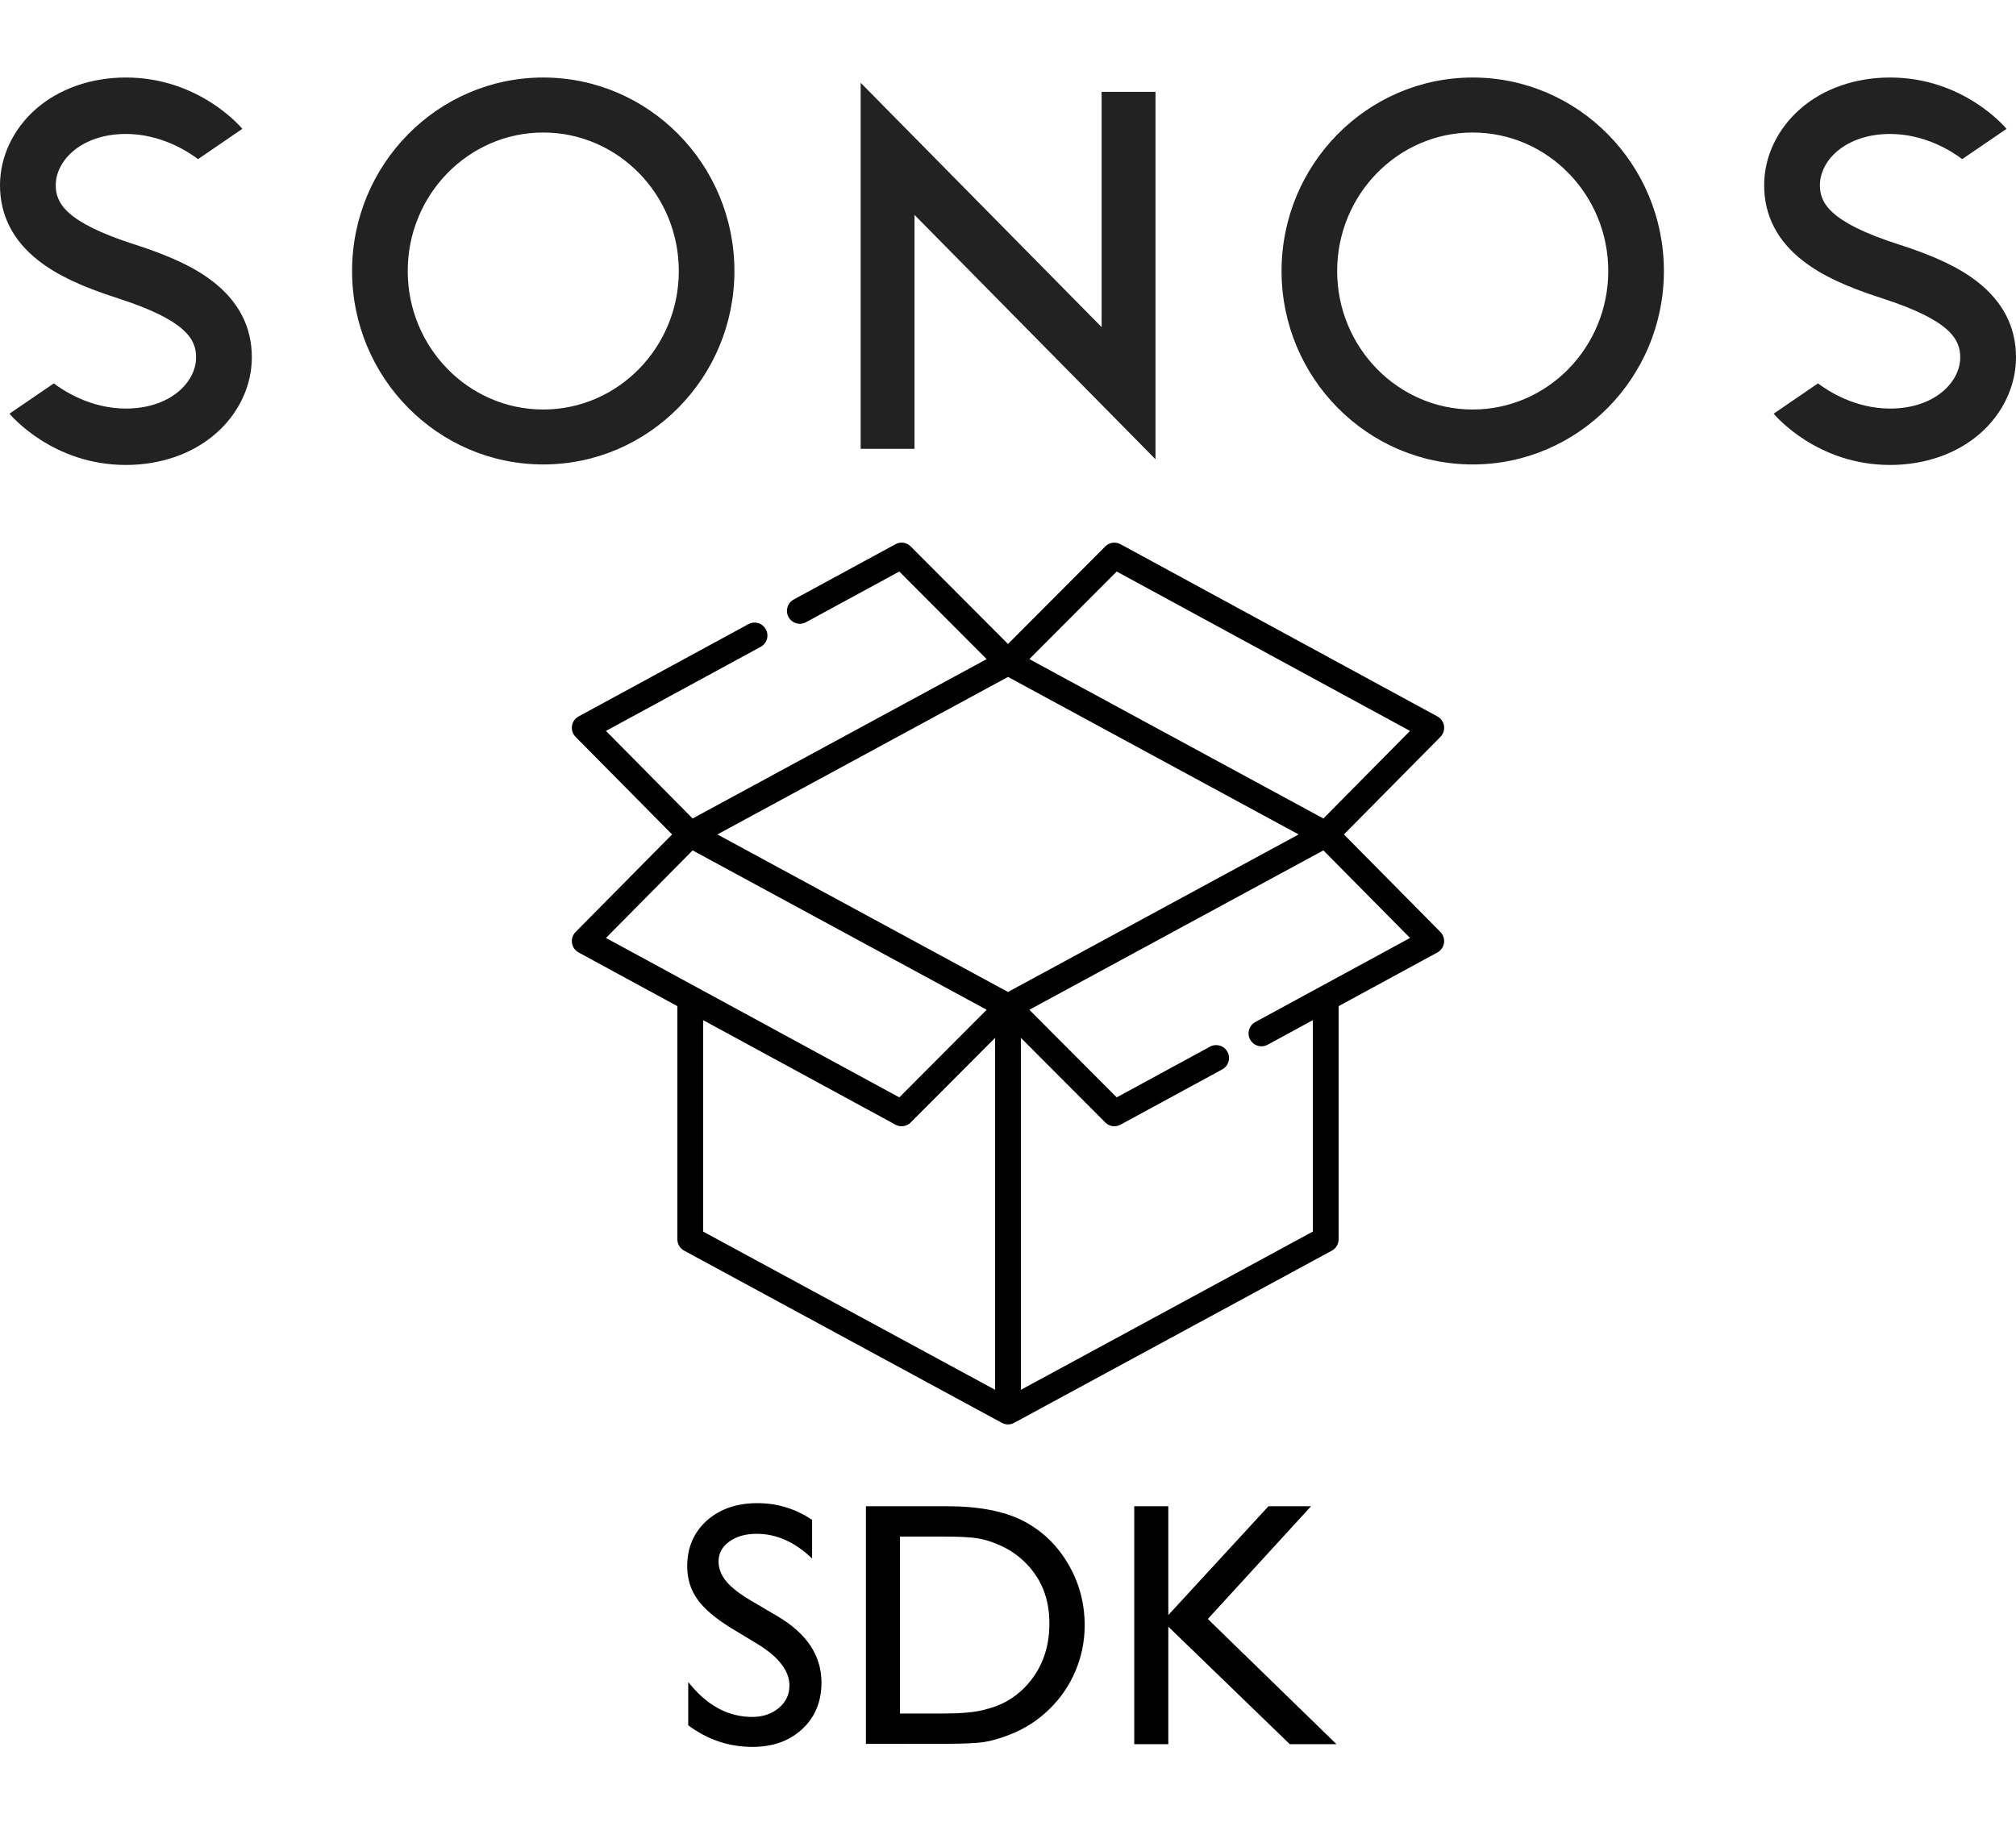 <?xml version="1.0" encoding="UTF-8"?>
<svg width="208px" height="188px" viewBox="0 0 208 188" version="1.1" xmlns="http://www.w3.org/2000/svg" xmlns:xlink="http://www.w3.org/1999/xlink">
    <title>logo-sdk-light</title>
    <g id="logo-sdk-light" stroke="none" stroke-width="1" fill="none" fill-rule="evenodd">
        <path d="M77.635,180.281 C79.745,180.281 81.458,179.666 82.777,178.436 C84.095,177.205 84.754,175.605 84.754,173.637 C84.754,170.871 83.254,168.598 80.254,166.816 L80.254,166.816 L77.565,165.234 C76.358,164.531 75.485,163.857 74.946,163.213 C74.407,162.568 74.137,161.877 74.137,161.139 C74.137,160.307 74.506,159.624 75.245,159.091 C75.983,158.558 76.926,158.291 78.075,158.291 C80.114,158.291 82.018,159.141 83.787,160.84 L83.787,160.84 L83.787,156.85 C82.077,155.701 80.196,155.127 78.145,155.127 C76,155.127 74.257,155.73 72.915,156.938 C71.574,158.145 70.903,159.715 70.903,161.648 C70.903,162.938 71.257,164.077 71.966,165.067 C72.675,166.058 73.868,167.062 75.543,168.082 L75.543,168.082 L78.215,169.699 C80.371,171.035 81.45,172.453 81.45,173.953 C81.45,174.879 81.083,175.649 80.351,176.265 C79.619,176.88 78.702,177.188 77.6,177.188 C75.104,177.188 72.907,175.986 71.008,173.584 L71.008,173.584 L71.008,178.049 C73,179.537 75.209,180.281 77.635,180.281 Z M97.488,179.964 C99.461,179.957 100.812,179.896 101.54,179.78 C102.313,179.657 103.163,179.414 104.089,179.051 C105.671,178.453 107.059,177.568 108.255,176.396 C109.427,175.26 110.329,173.941 110.962,172.441 C111.595,170.941 111.911,169.371 111.911,167.73 C111.911,165.434 111.337,163.312 110.188,161.367 C109.04,159.422 107.493,157.948 105.548,156.946 C103.602,155.944 100.96,155.443 97.62,155.443 L97.62,155.443 L89.341,155.443 L89.341,179.965 L97.488,179.964 Z M97.356,176.836 L92.856,176.836 L92.856,158.572 L97.251,158.572 C98.938,158.572 100.163,158.637 100.925,158.766 C101.686,158.895 102.492,159.158 103.342,159.557 C104.191,159.955 104.944,160.465 105.6,161.086 C107.382,162.75 108.272,164.9 108.272,167.537 C108.272,170.221 107.405,172.441 105.671,174.199 C105.132,174.738 104.537,175.192 103.887,175.562 C103.236,175.931 102.425,176.235 101.452,176.476 C100.479,176.716 99.114,176.836 97.356,176.836 L97.356,176.836 Z M120.54,180 L120.54,167.871 L133.073,180 L137.89,180 L124.618,167.08 L135.271,155.443 L130.876,155.443 L120.54,166.676 L120.54,155.443 L117.025,155.443 L117.025,180 L120.54,180 Z" id="SDK" fill="#000000" fill-rule="nonzero"></path>
        <g id="Group" transform="translate(0, 8)" fill="#222222" fill-rule="nonzero">
            <g id="sonos">
                <path d="M94.353,14.177 L94.353,38.321 L88.797,38.321 L88.797,0.542 L113.66,25.756 L113.66,1.482 L119.219,1.482 L119.219,39.399 L94.353,14.177 Z M151.948,0 C141.071,0 132.225,8.954 132.225,19.969 C132.225,30.979 141.071,39.932 151.948,39.932 C162.822,39.932 171.672,30.979 171.672,19.969 C171.672,8.954 162.822,0 151.948,0 Z M151.948,34.262 C144.238,34.262 137.961,27.848 137.961,19.969 C137.961,12.088 144.238,5.676 151.948,5.676 C159.661,5.676 165.931,12.088 165.931,19.969 C165.931,27.849 159.661,34.262 151.948,34.262 Z M56.049,0 C45.172,0 36.326,8.954 36.326,19.969 C36.326,30.979 45.172,39.932 56.049,39.932 C66.928,39.932 75.773,30.979 75.773,19.969 C75.773,8.954 66.929,0 56.049,0 Z M56.049,34.262 C48.336,34.262 42.067,27.848 42.067,19.969 C42.067,12.088 48.336,5.676 56.049,5.676 C63.76,5.676 70.036,12.088 70.036,19.969 C70.036,27.849 63.76,34.262 56.049,34.262 Z M12.132,22.774 L12.11,22.764 C8.396,21.571 5.91,20.394 4.037,18.945 C1.36,16.88 0,14.246 0,11.116 C0,8.185 1.346,5.329 3.692,3.264 C6.089,1.158 9.392,0 12.989,0 C20.519,0 24.822,5.079 25.003,5.297 L20.434,8.422 C19.376,7.621 16.595,5.825 12.989,5.825 C8.46,5.825 5.752,8.515 5.752,11.116 C5.752,12.931 6.735,14.927 13.849,17.218 L13.876,17.223 C17.58,18.414 20.075,19.594 21.946,21.039 C24.625,23.108 25.984,25.742 25.984,28.872 C25.984,31.803 24.637,34.664 22.286,36.724 C19.894,38.827 16.593,39.984 12.991,39.984 C5.464,39.984 1.161,34.91 0.98,34.691 L5.553,31.566 C6.61,32.368 9.39,34.164 12.991,34.164 C17.522,34.164 20.232,31.479 20.232,28.872 C20.233,27.057 19.252,25.061 12.132,22.774 Z M194.149,22.774 L194.125,22.764 C190.414,21.571 187.925,20.394 186.056,18.945 C183.381,16.88 182.015,14.245 182.015,11.116 C182.015,8.185 183.365,5.329 185.713,3.264 C188.101,1.158 191.401,0 195.008,0 C202.537,0 206.842,5.079 207.025,5.297 L202.451,8.422 C201.395,7.621 198.615,5.825 195.008,5.825 C190.475,5.825 187.767,8.515 187.767,11.116 C187.767,12.931 188.751,14.927 195.87,17.218 L195.897,17.223 C199.606,18.414 202.092,19.594 203.966,21.039 C206.638,23.108 208,25.742 208,28.872 C208,31.803 206.654,34.664 204.31,36.724 C201.915,38.827 198.612,39.984 195.009,39.984 C187.481,39.984 183.181,34.91 182.999,34.691 L187.569,31.566 C188.629,32.368 191.401,34.164 195.009,34.164 C199.544,34.164 202.246,31.479 202.246,28.872 C202.245,27.057 201.266,25.061 194.149,22.774 L194.149,22.774 Z" id="Shape"></path>
            </g>
        </g>
        <g id="open-box" transform="translate(59, 56)" fill="#000000" fill-rule="nonzero">
            <path d="M79.657,30.115 L89.615,20.047 C89.909,19.748 90.047,19.329 89.986,18.913 C89.925,18.498 89.672,18.136 89.304,17.936 L56.609,0.163 C56.092,-0.118 55.452,-0.025 55.036,0.392 L44.999,10.459 L34.963,0.393 C34.713,0.14 34.378,0 34.025,0 C33.804,0 33.586,0.057 33.391,0.164 L22.89,5.87 C22.578,6.041 22.351,6.322 22.25,6.663 C22.149,7.004 22.186,7.365 22.355,7.678 C22.588,8.108 23.037,8.376 23.524,8.376 C23.744,8.376 23.964,8.32 24.157,8.215 L33.784,2.981 L42.799,12.022 L12.459,28.469 L3.521,19.431 L19.482,10.755 C19.796,10.586 20.023,10.305 20.124,9.964 C20.225,9.622 20.187,9.262 20.017,8.949 C19.785,8.519 19.337,8.25 18.849,8.25 C18.63,8.25 18.412,8.307 18.217,8.412 L0.696,17.937 C0.329,18.134 0.074,18.5 0.014,18.914 C-0.046,19.326 0.092,19.749 0.386,20.046 L10.343,30.115 L0.385,40.184 C0.091,40.482 -0.047,40.902 0.014,41.317 C0.075,41.732 0.328,42.095 0.696,42.295 L10.888,47.835 L10.888,71.89 C10.888,71.936 10.89,71.982 10.894,72.027 C10.896,72.047 10.9,72.066 10.903,72.085 C10.906,72.108 10.909,72.131 10.913,72.154 C10.919,72.183 10.927,72.211 10.934,72.24 C10.938,72.253 10.941,72.266 10.944,72.279 C10.953,72.307 10.964,72.335 10.974,72.363 C10.979,72.376 10.983,72.388 10.988,72.401 C10.998,72.426 11.01,72.45 11.022,72.474 C11.029,72.489 11.035,72.504 11.043,72.519 C11.054,72.539 11.066,72.558 11.077,72.577 C11.088,72.595 11.098,72.614 11.11,72.632 C11.12,72.647 11.131,72.661 11.141,72.675 C11.156,72.696 11.171,72.717 11.188,72.737 C11.197,72.748 11.207,72.759 11.216,72.77 C11.235,72.791 11.254,72.813 11.274,72.833 C11.284,72.844 11.296,72.853 11.307,72.864 C11.327,72.883 11.347,72.902 11.368,72.92 C11.389,72.937 11.411,72.953 11.432,72.969 C11.445,72.978 11.457,72.988 11.47,72.997 C11.508,73.023 11.548,73.047 11.589,73.069 L44.361,90.836 C44.408,90.862 44.458,90.885 44.508,90.905 C44.519,90.909 44.53,90.913 44.541,90.917 C44.578,90.931 44.616,90.943 44.654,90.953 C44.668,90.957 44.682,90.96 44.695,90.964 C44.733,90.972 44.77,90.979 44.809,90.985 C44.822,90.986 44.834,90.989 44.848,90.991 C44.898,90.996 44.948,91 45,91 C45.051,91 45.102,90.996 45.152,90.991 C45.165,90.989 45.178,90.986 45.191,90.985 C45.229,90.979 45.267,90.972 45.304,90.964 C45.318,90.96 45.332,90.957 45.346,90.953 C45.384,90.943 45.421,90.931 45.458,90.917 C45.469,90.913 45.48,90.909 45.491,90.905 C45.542,90.885 45.591,90.862 45.638,90.836 L78.411,73.069 C78.451,73.047 78.491,73.023 78.529,72.997 C78.542,72.988 78.554,72.978 78.567,72.969 C78.589,72.953 78.611,72.937 78.631,72.92 C78.653,72.902 78.672,72.883 78.693,72.864 C78.703,72.853 78.715,72.844 78.725,72.833 C78.746,72.813 78.764,72.791 78.783,72.77 C78.793,72.759 78.803,72.748 78.812,72.737 C78.828,72.717 78.843,72.696 78.858,72.675 C78.868,72.661 78.879,72.647 78.889,72.632 C78.901,72.614 78.911,72.596 78.922,72.577 C78.934,72.558 78.946,72.539 78.956,72.519 C78.964,72.504 78.971,72.489 78.978,72.474 C78.989,72.45 79.001,72.426 79.012,72.401 C79.017,72.388 79.021,72.376 79.025,72.363 C79.036,72.335 79.046,72.307 79.055,72.279 C79.059,72.266 79.061,72.253 79.065,72.24 C79.072,72.211 79.08,72.183 79.086,72.154 C79.09,72.131 79.093,72.108 79.097,72.085 C79.099,72.066 79.103,72.047 79.105,72.027 C79.109,71.982 79.112,71.936 79.112,71.89 L79.112,47.835 L89.303,42.295 C89.67,42.096 89.925,41.73 89.985,41.317 C90.046,40.903 89.907,40.48 89.615,40.183 L79.657,30.115 Z M56.215,2.981 L86.478,19.432 L77.54,28.469 L47.201,12.021 L56.215,2.981 Z M12.844,45.866 L3.522,40.798 L12.46,31.761 L42.799,48.209 L33.785,57.25 L12.856,45.872 C12.852,45.87 12.848,45.868 12.844,45.866 Z M43.671,87.431 L13.546,71.099 L13.546,49.28 L33.391,60.068 C33.59,60.176 33.808,60.229 34.023,60.229 C34.368,60.229 34.708,60.095 34.964,59.838 L43.671,51.105 L43.671,87.431 Z M45,46.372 L15.015,30.115 L45.001,13.859 L74.986,30.115 L45,46.372 Z M77.161,45.864 C77.154,45.867 77.146,45.871 77.139,45.875 L70.518,49.475 C70.204,49.644 69.977,49.926 69.876,50.268 C69.775,50.609 69.813,50.97 69.981,51.283 C70.215,51.713 70.663,51.979 71.151,51.979 C71.37,51.979 71.59,51.924 71.783,51.819 L76.454,49.28 L76.454,71.099 L46.329,87.431 L46.329,51.105 L55.037,59.838 C55.289,60.091 55.622,60.229 55.976,60.229 C56.196,60.229 56.414,60.173 56.609,60.068 L67.11,54.359 C67.422,54.19 67.649,53.908 67.75,53.566 C67.851,53.225 67.814,52.866 67.645,52.553 C67.412,52.121 66.963,51.855 66.474,51.855 C66.256,51.855 66.036,51.91 65.843,52.016 L56.216,57.249 L47.201,48.209 L77.541,31.76 L86.479,40.798 L77.161,45.864 Z" id="Shape"></path>
        </g>
    </g>
</svg>